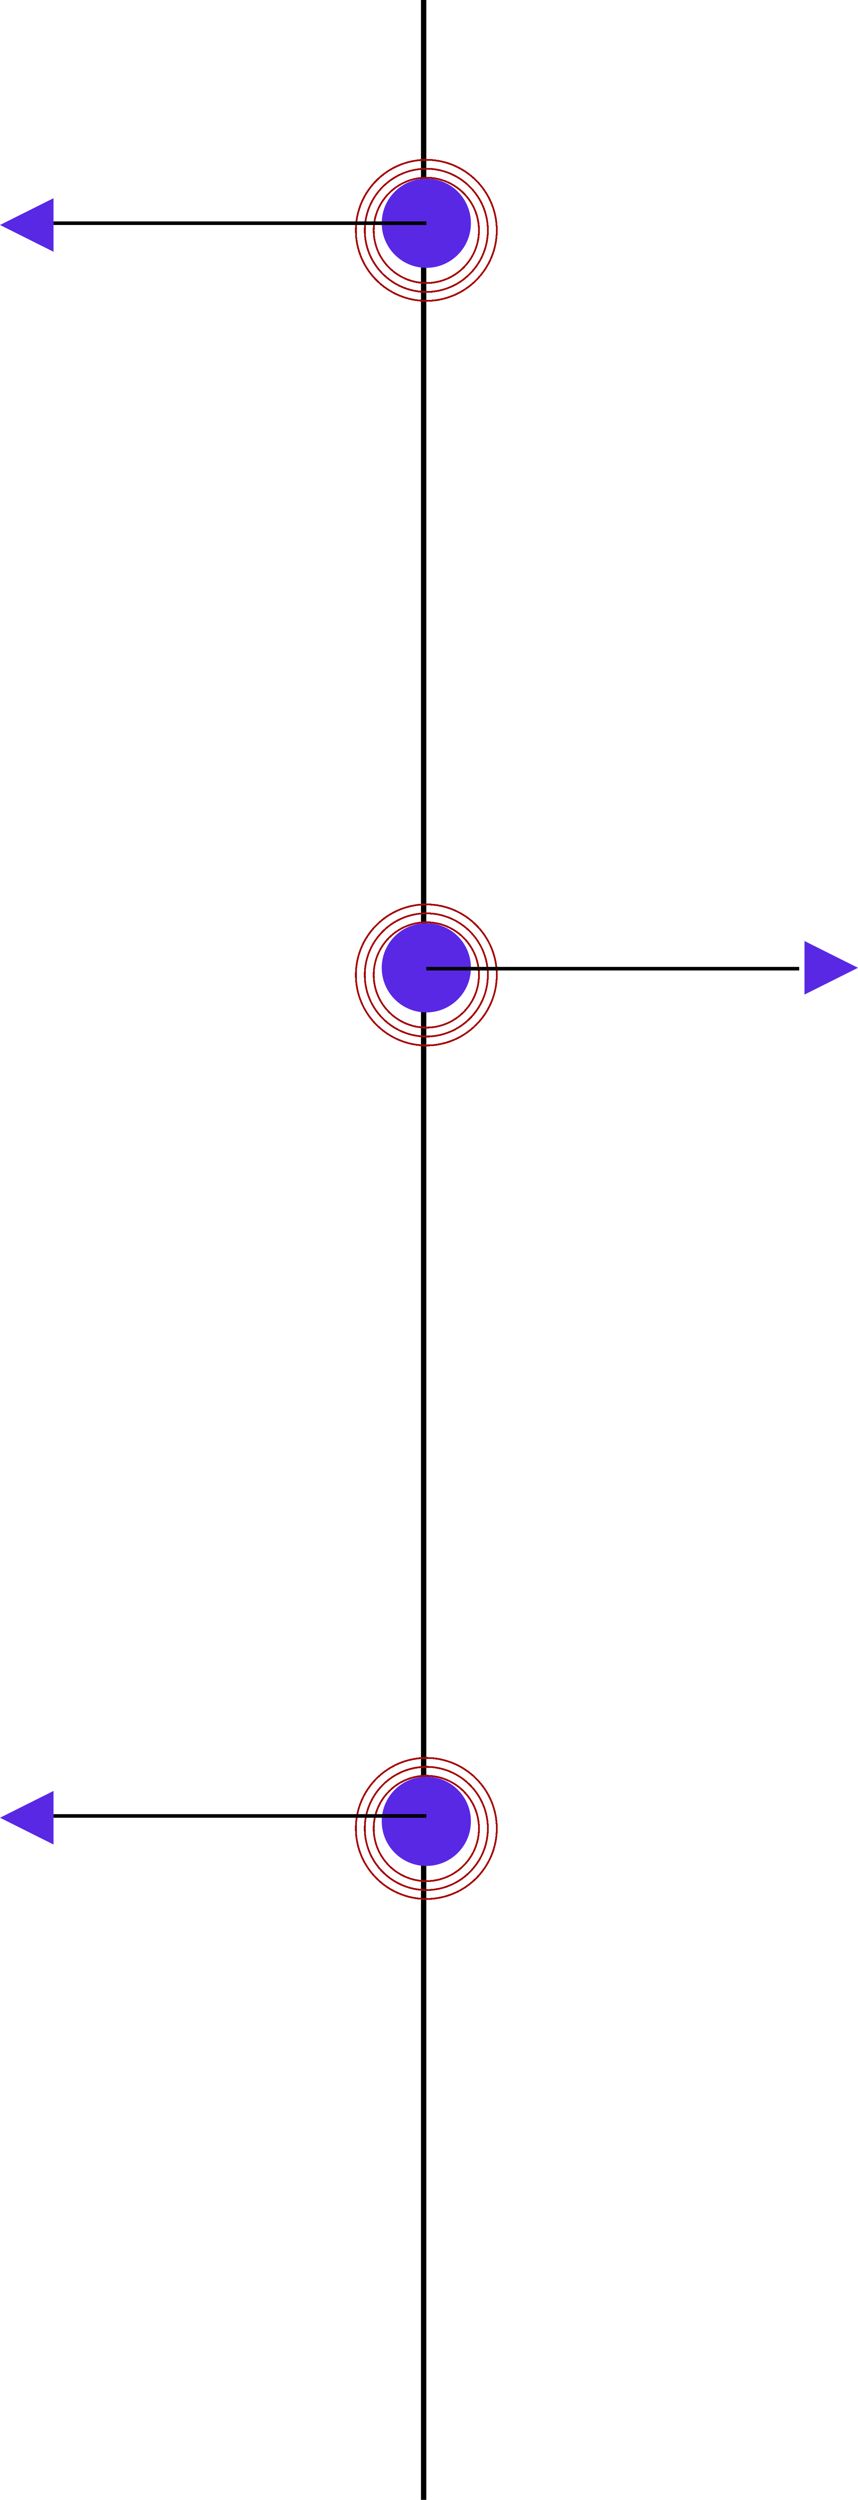 <svg width="481" height="1400" viewBox="0 0 481 1400" fill="none" xmlns="http://www.w3.org/2000/svg">
<line x1="237.5" y1="1400" x2="237.5" stroke="black" stroke-width="3"/>
<circle cx="239" cy="125" r="25" fill="#5928E5"/>
<g filter="url(#filter0_d_1076_809)">
<circle cx="239" cy="125" r="29.5" stroke="#A60909" shape-rendering="crispEdges"/>
</g>
<g filter="url(#filter1_d_1076_809)">
<circle cx="239" cy="125" r="34.5" stroke="#A60909" shape-rendering="crispEdges"/>
</g>
<g filter="url(#filter2_d_1076_809)">
<circle cx="239" cy="125" r="39.5" stroke="#A60909" shape-rendering="crispEdges"/>
</g>
<line x1="30" y1="125" x2="239.022" y2="125" stroke="black" stroke-width="2"/>
<path d="M0 126L30 111V141L0 126Z" fill="#5928E5"/>
<circle cx="239" cy="542" r="25" fill="#5928E5"/>
<g filter="url(#filter3_d_1076_809)">
<circle cx="239" cy="542" r="29.5" stroke="#A60909" shape-rendering="crispEdges"/>
</g>
<g filter="url(#filter4_d_1076_809)">
<circle cx="239" cy="542" r="34.5" stroke="#A60909" shape-rendering="crispEdges"/>
</g>
<g filter="url(#filter5_d_1076_809)">
<circle cx="239" cy="542" r="39.5" stroke="#A60909" shape-rendering="crispEdges"/>
</g>
<line x1="239" y1="542.5" x2="448.022" y2="542.5" stroke="black" stroke-width="2"/>
<path d="M481 542L451 527V557L481 542Z" fill="#5928E5"/>
<circle cx="239" cy="1020" r="25" fill="#5928E5"/>
<g filter="url(#filter6_d_1076_809)">
<circle cx="239" cy="1020" r="29.5" stroke="#A60909" shape-rendering="crispEdges"/>
</g>
<g filter="url(#filter7_d_1076_809)">
<circle cx="239" cy="1020" r="34.5" stroke="#A60909" shape-rendering="crispEdges"/>
</g>
<g filter="url(#filter8_d_1076_809)">
<circle cx="239" cy="1020" r="39.5" stroke="#A60909" shape-rendering="crispEdges"/>
</g>
<line x1="30" y1="1017" x2="239.022" y2="1017" stroke="black" stroke-width="2"/>
<path d="M0 1018L30 1003V1033L0 1018Z" fill="#5928E5"/>
<defs>
<filter id="filter0_d_1076_809" x="205" y="95" width="68" height="68" filterUnits="userSpaceOnUse" color-interpolation-filters="sRGB">
<feFlood flood-opacity="0" result="BackgroundImageFix"/>
<feColorMatrix in="SourceAlpha" type="matrix" values="0 0 0 0 0 0 0 0 0 0 0 0 0 0 0 0 0 0 127 0" result="hardAlpha"/>
<feOffset dy="4"/>
<feGaussianBlur stdDeviation="2"/>
<feComposite in2="hardAlpha" operator="out"/>
<feColorMatrix type="matrix" values="0 0 0 0 0 0 0 0 0 0 0 0 0 0 0 0 0 0 0.25 0"/>
<feBlend mode="normal" in2="BackgroundImageFix" result="effect1_dropShadow_1076_809"/>
<feBlend mode="normal" in="SourceGraphic" in2="effect1_dropShadow_1076_809" result="shape"/>
</filter>
<filter id="filter1_d_1076_809" x="200" y="90" width="78" height="78" filterUnits="userSpaceOnUse" color-interpolation-filters="sRGB">
<feFlood flood-opacity="0" result="BackgroundImageFix"/>
<feColorMatrix in="SourceAlpha" type="matrix" values="0 0 0 0 0 0 0 0 0 0 0 0 0 0 0 0 0 0 127 0" result="hardAlpha"/>
<feOffset dy="4"/>
<feGaussianBlur stdDeviation="2"/>
<feComposite in2="hardAlpha" operator="out"/>
<feColorMatrix type="matrix" values="0 0 0 0 0 0 0 0 0 0 0 0 0 0 0 0 0 0 0.25 0"/>
<feBlend mode="normal" in2="BackgroundImageFix" result="effect1_dropShadow_1076_809"/>
<feBlend mode="normal" in="SourceGraphic" in2="effect1_dropShadow_1076_809" result="shape"/>
</filter>
<filter id="filter2_d_1076_809" x="195" y="85" width="88" height="88" filterUnits="userSpaceOnUse" color-interpolation-filters="sRGB">
<feFlood flood-opacity="0" result="BackgroundImageFix"/>
<feColorMatrix in="SourceAlpha" type="matrix" values="0 0 0 0 0 0 0 0 0 0 0 0 0 0 0 0 0 0 127 0" result="hardAlpha"/>
<feOffset dy="4"/>
<feGaussianBlur stdDeviation="2"/>
<feComposite in2="hardAlpha" operator="out"/>
<feColorMatrix type="matrix" values="0 0 0 0 0 0 0 0 0 0 0 0 0 0 0 0 0 0 0.25 0"/>
<feBlend mode="normal" in2="BackgroundImageFix" result="effect1_dropShadow_1076_809"/>
<feBlend mode="normal" in="SourceGraphic" in2="effect1_dropShadow_1076_809" result="shape"/>
</filter>
<filter id="filter3_d_1076_809" x="205" y="512" width="68" height="68" filterUnits="userSpaceOnUse" color-interpolation-filters="sRGB">
<feFlood flood-opacity="0" result="BackgroundImageFix"/>
<feColorMatrix in="SourceAlpha" type="matrix" values="0 0 0 0 0 0 0 0 0 0 0 0 0 0 0 0 0 0 127 0" result="hardAlpha"/>
<feOffset dy="4"/>
<feGaussianBlur stdDeviation="2"/>
<feComposite in2="hardAlpha" operator="out"/>
<feColorMatrix type="matrix" values="0 0 0 0 0 0 0 0 0 0 0 0 0 0 0 0 0 0 0.25 0"/>
<feBlend mode="normal" in2="BackgroundImageFix" result="effect1_dropShadow_1076_809"/>
<feBlend mode="normal" in="SourceGraphic" in2="effect1_dropShadow_1076_809" result="shape"/>
</filter>
<filter id="filter4_d_1076_809" x="200" y="507" width="78" height="78" filterUnits="userSpaceOnUse" color-interpolation-filters="sRGB">
<feFlood flood-opacity="0" result="BackgroundImageFix"/>
<feColorMatrix in="SourceAlpha" type="matrix" values="0 0 0 0 0 0 0 0 0 0 0 0 0 0 0 0 0 0 127 0" result="hardAlpha"/>
<feOffset dy="4"/>
<feGaussianBlur stdDeviation="2"/>
<feComposite in2="hardAlpha" operator="out"/>
<feColorMatrix type="matrix" values="0 0 0 0 0 0 0 0 0 0 0 0 0 0 0 0 0 0 0.25 0"/>
<feBlend mode="normal" in2="BackgroundImageFix" result="effect1_dropShadow_1076_809"/>
<feBlend mode="normal" in="SourceGraphic" in2="effect1_dropShadow_1076_809" result="shape"/>
</filter>
<filter id="filter5_d_1076_809" x="195" y="502" width="88" height="88" filterUnits="userSpaceOnUse" color-interpolation-filters="sRGB">
<feFlood flood-opacity="0" result="BackgroundImageFix"/>
<feColorMatrix in="SourceAlpha" type="matrix" values="0 0 0 0 0 0 0 0 0 0 0 0 0 0 0 0 0 0 127 0" result="hardAlpha"/>
<feOffset dy="4"/>
<feGaussianBlur stdDeviation="2"/>
<feComposite in2="hardAlpha" operator="out"/>
<feColorMatrix type="matrix" values="0 0 0 0 0 0 0 0 0 0 0 0 0 0 0 0 0 0 0.25 0"/>
<feBlend mode="normal" in2="BackgroundImageFix" result="effect1_dropShadow_1076_809"/>
<feBlend mode="normal" in="SourceGraphic" in2="effect1_dropShadow_1076_809" result="shape"/>
</filter>
<filter id="filter6_d_1076_809" x="205" y="990" width="68" height="68" filterUnits="userSpaceOnUse" color-interpolation-filters="sRGB">
<feFlood flood-opacity="0" result="BackgroundImageFix"/>
<feColorMatrix in="SourceAlpha" type="matrix" values="0 0 0 0 0 0 0 0 0 0 0 0 0 0 0 0 0 0 127 0" result="hardAlpha"/>
<feOffset dy="4"/>
<feGaussianBlur stdDeviation="2"/>
<feComposite in2="hardAlpha" operator="out"/>
<feColorMatrix type="matrix" values="0 0 0 0 0 0 0 0 0 0 0 0 0 0 0 0 0 0 0.25 0"/>
<feBlend mode="normal" in2="BackgroundImageFix" result="effect1_dropShadow_1076_809"/>
<feBlend mode="normal" in="SourceGraphic" in2="effect1_dropShadow_1076_809" result="shape"/>
</filter>
<filter id="filter7_d_1076_809" x="200" y="985" width="78" height="78" filterUnits="userSpaceOnUse" color-interpolation-filters="sRGB">
<feFlood flood-opacity="0" result="BackgroundImageFix"/>
<feColorMatrix in="SourceAlpha" type="matrix" values="0 0 0 0 0 0 0 0 0 0 0 0 0 0 0 0 0 0 127 0" result="hardAlpha"/>
<feOffset dy="4"/>
<feGaussianBlur stdDeviation="2"/>
<feComposite in2="hardAlpha" operator="out"/>
<feColorMatrix type="matrix" values="0 0 0 0 0 0 0 0 0 0 0 0 0 0 0 0 0 0 0.25 0"/>
<feBlend mode="normal" in2="BackgroundImageFix" result="effect1_dropShadow_1076_809"/>
<feBlend mode="normal" in="SourceGraphic" in2="effect1_dropShadow_1076_809" result="shape"/>
</filter>
<filter id="filter8_d_1076_809" x="195" y="980" width="88" height="88" filterUnits="userSpaceOnUse" color-interpolation-filters="sRGB">
<feFlood flood-opacity="0" result="BackgroundImageFix"/>
<feColorMatrix in="SourceAlpha" type="matrix" values="0 0 0 0 0 0 0 0 0 0 0 0 0 0 0 0 0 0 127 0" result="hardAlpha"/>
<feOffset dy="4"/>
<feGaussianBlur stdDeviation="2"/>
<feComposite in2="hardAlpha" operator="out"/>
<feColorMatrix type="matrix" values="0 0 0 0 0 0 0 0 0 0 0 0 0 0 0 0 0 0 0.25 0"/>
<feBlend mode="normal" in2="BackgroundImageFix" result="effect1_dropShadow_1076_809"/>
<feBlend mode="normal" in="SourceGraphic" in2="effect1_dropShadow_1076_809" result="shape"/>
</filter>
</defs>
</svg>
